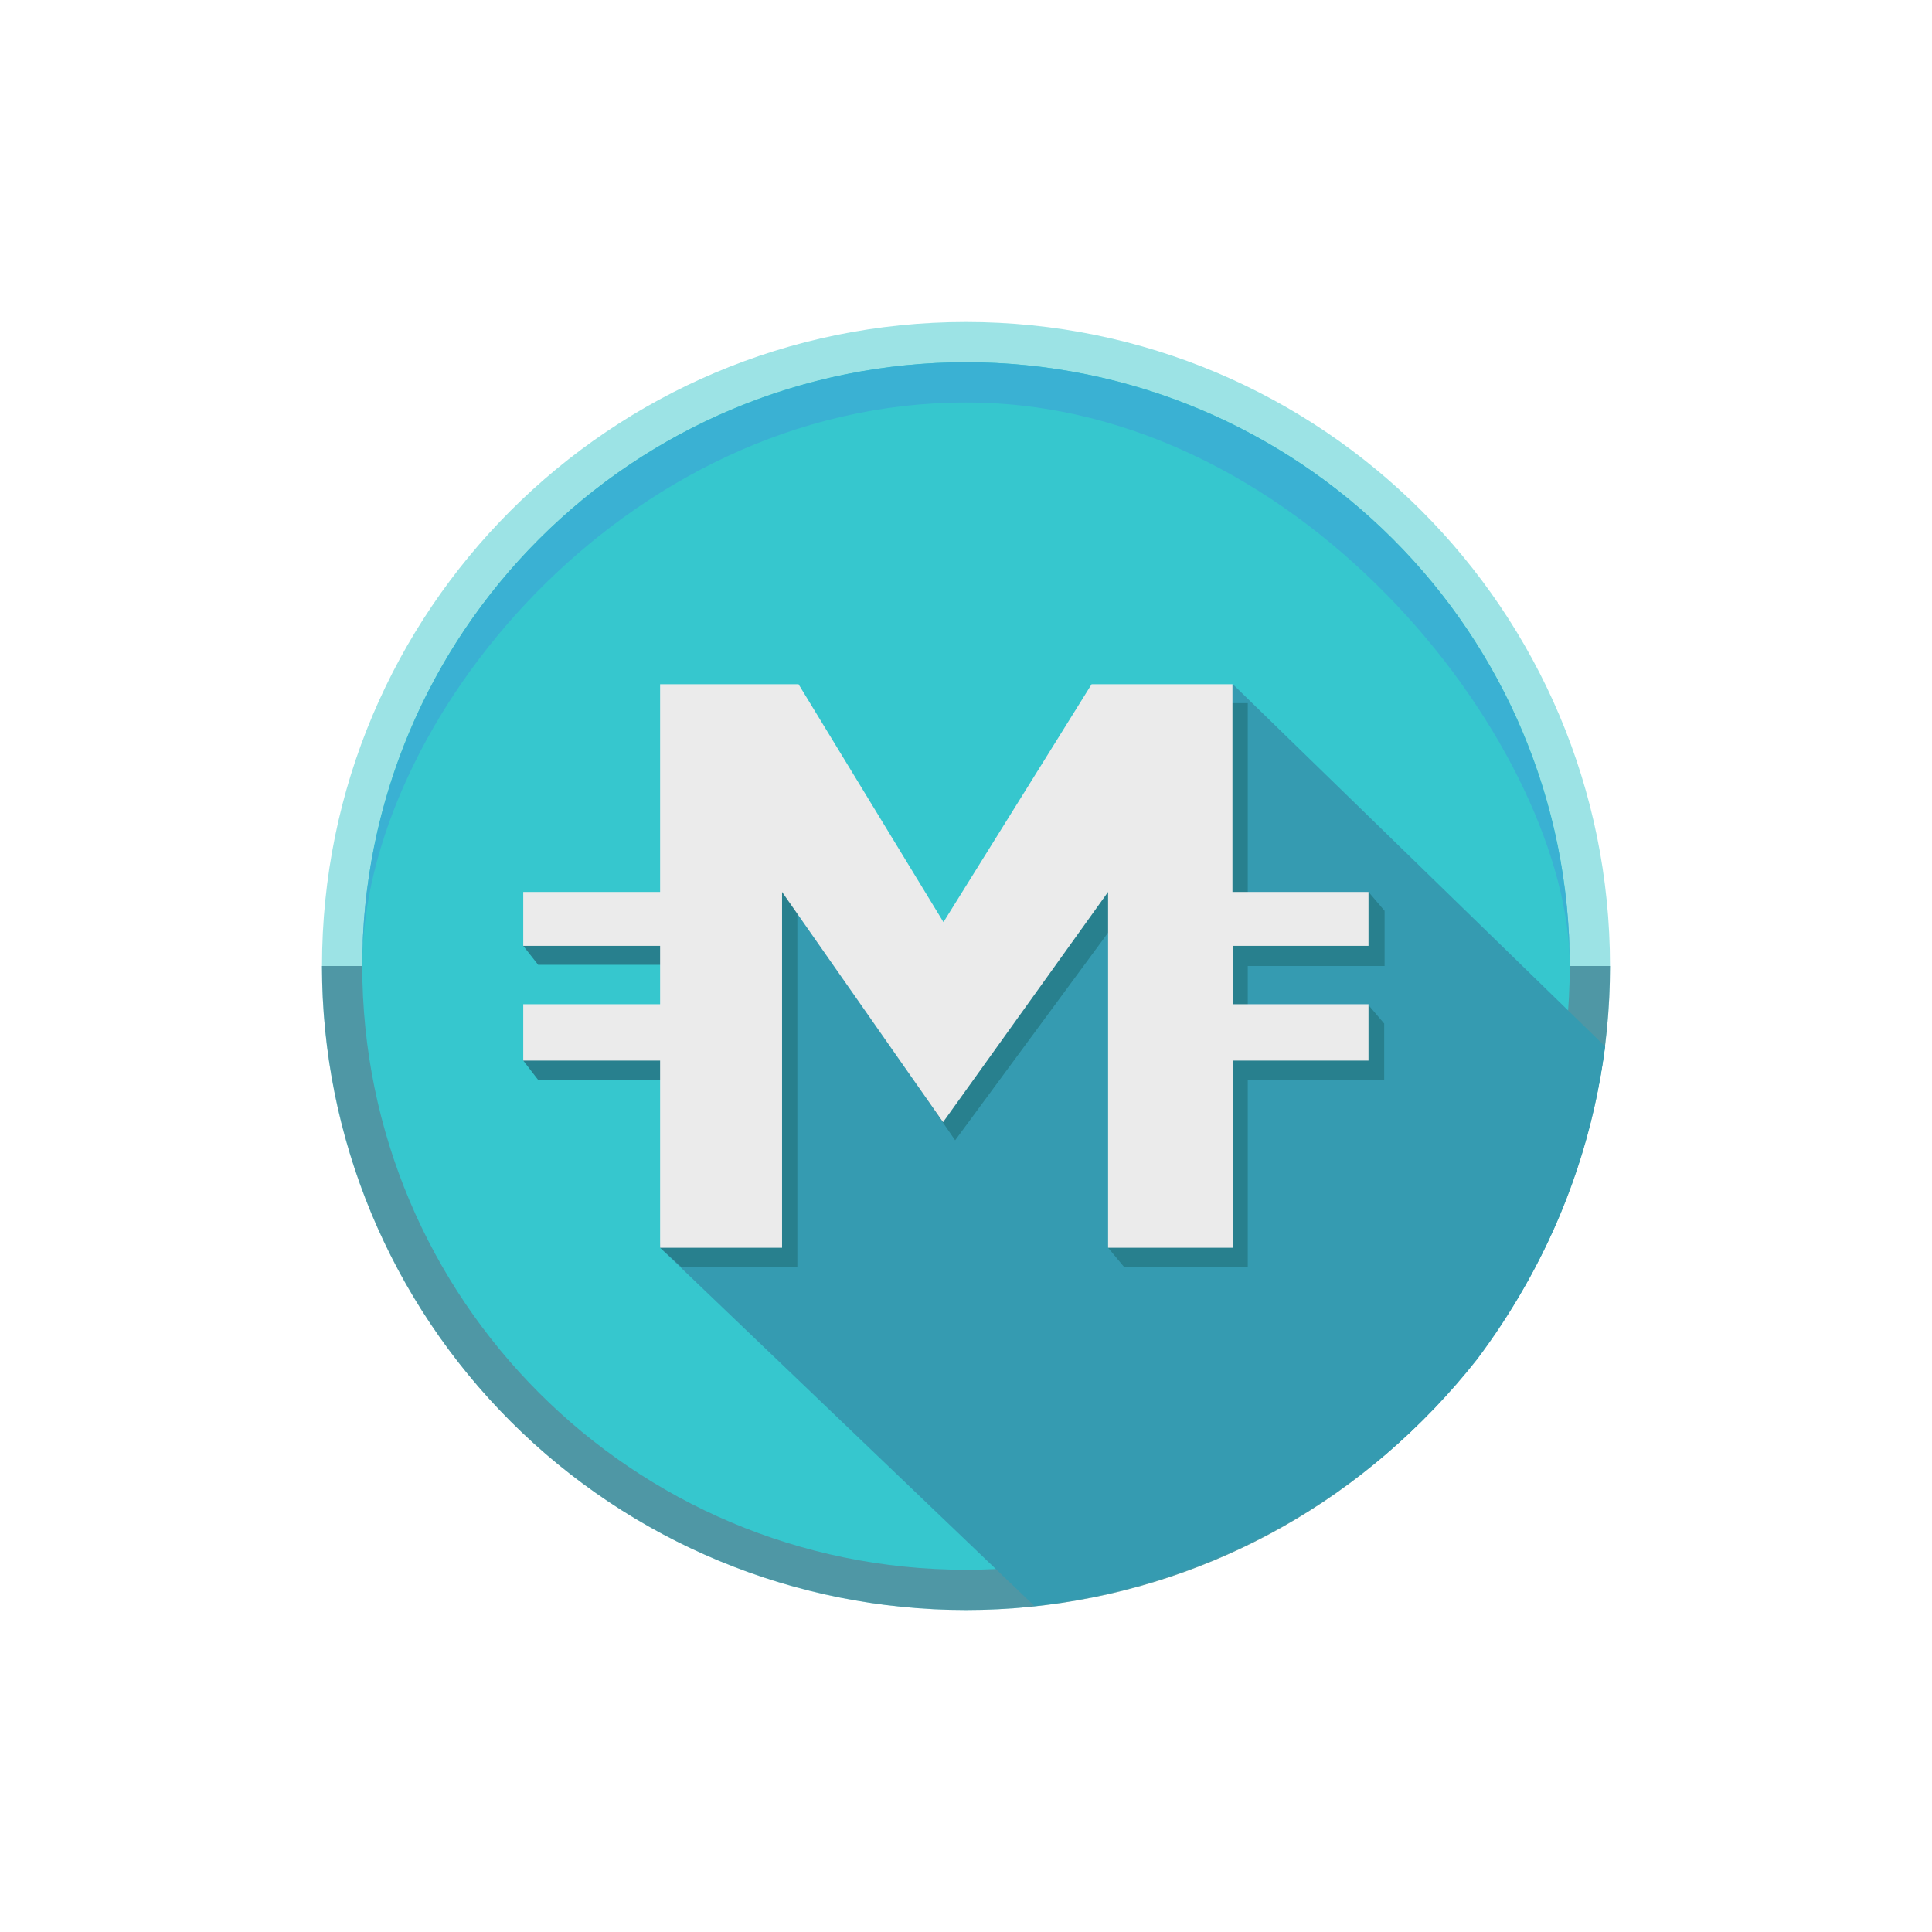 <svg width="24" height="24" viewBox="0 0 24 24" fill="none" xmlns="http://www.w3.org/2000/svg">
<rect x="0" y="0" width="24" height="24" fill="#333333" stroke="none"/>
<g clip-path="url(#clip0_328_54409)">
<path d="M24 0H0V24H24V0Z" fill="white"/>
<path d="M12 20C16.418 20 20 16.418 20 12C20 7.582 16.418 4 12 4C7.582 4 4 7.582 4 12C4 16.418 7.582 20 12 20Z" fill="#9CE3E5"/>
<path d="M20 12C20 14.122 19.157 16.157 17.657 17.657C16.157 19.157 14.122 20 12 20C9.878 20 7.843 19.157 6.343 17.657C4.843 16.157 4 14.122 4 12H20Z" fill="#4F97A5"/>
<path d="M12 19.5C16.142 19.5 19.5 16.142 19.5 12C19.5 7.858 16.142 4.5 12 4.5C7.858 4.5 4.5 7.858 4.5 12C4.5 16.142 7.858 19.5 12 19.5Z" fill="#36C7CE"/>
<path d="M12.85 19.95L8.2 15.5L9.82 10.17L11.69 12.29L15.315 8.5L19.94 13C19.753 14.41 19.205 15.748 18.35 16.885C17.682 17.735 16.852 18.443 15.908 18.969C14.963 19.495 13.924 19.829 12.85 19.95Z" fill="#359BB1"/>
<path d="M19.5 12C19.5 9.375 16.265 5 12 5C7.735 5 4.5 8.995 4.5 12C4.5 10.011 5.29 8.103 6.697 6.697C8.103 5.29 10.011 4.5 12 4.5C13.989 4.5 15.897 5.29 17.303 6.697C18.71 8.103 19.5 10.011 19.5 12Z" fill="#3AB1D3"/>
<path d="M8.385 11.315V8.735H10.03L11.91 11.82L13.76 8.735H15.5V11.315L17 11.08L17.2 11.315V12H15.5V12.715L16.995 12.48L17.195 12.715V13.415H15.5V15.74H13.965L13.765 15.5L13.965 11.315L11.865 14.165L9.905 11.315V15.74H8.465L8.2 15.5L8.385 13.415H6.685L6.5 13.175L6.685 12.715H8.385V11.985H6.685L6.5 11.75L6.685 11.315H8.385Z" fill="#28808E"/>
<path d="M8.2 11.08V8.5H9.92L11.72 11.455L13.56 8.5H15.31V11.08H17V11.75H15.315V12.475H17V13.175H15.315V15.5H13.765V11.08L11.715 13.94L9.715 11.08V15.5H8.2V13.175H6.5V12.475H8.2V11.75H6.5V11.08H8.2Z" fill="#EBEBEB"/>
</g>
<defs>
<clipPath id="clip0_328_54409">
<rect width="24" height="24" fill="white"/>
</clipPath>
</defs>
</svg>
